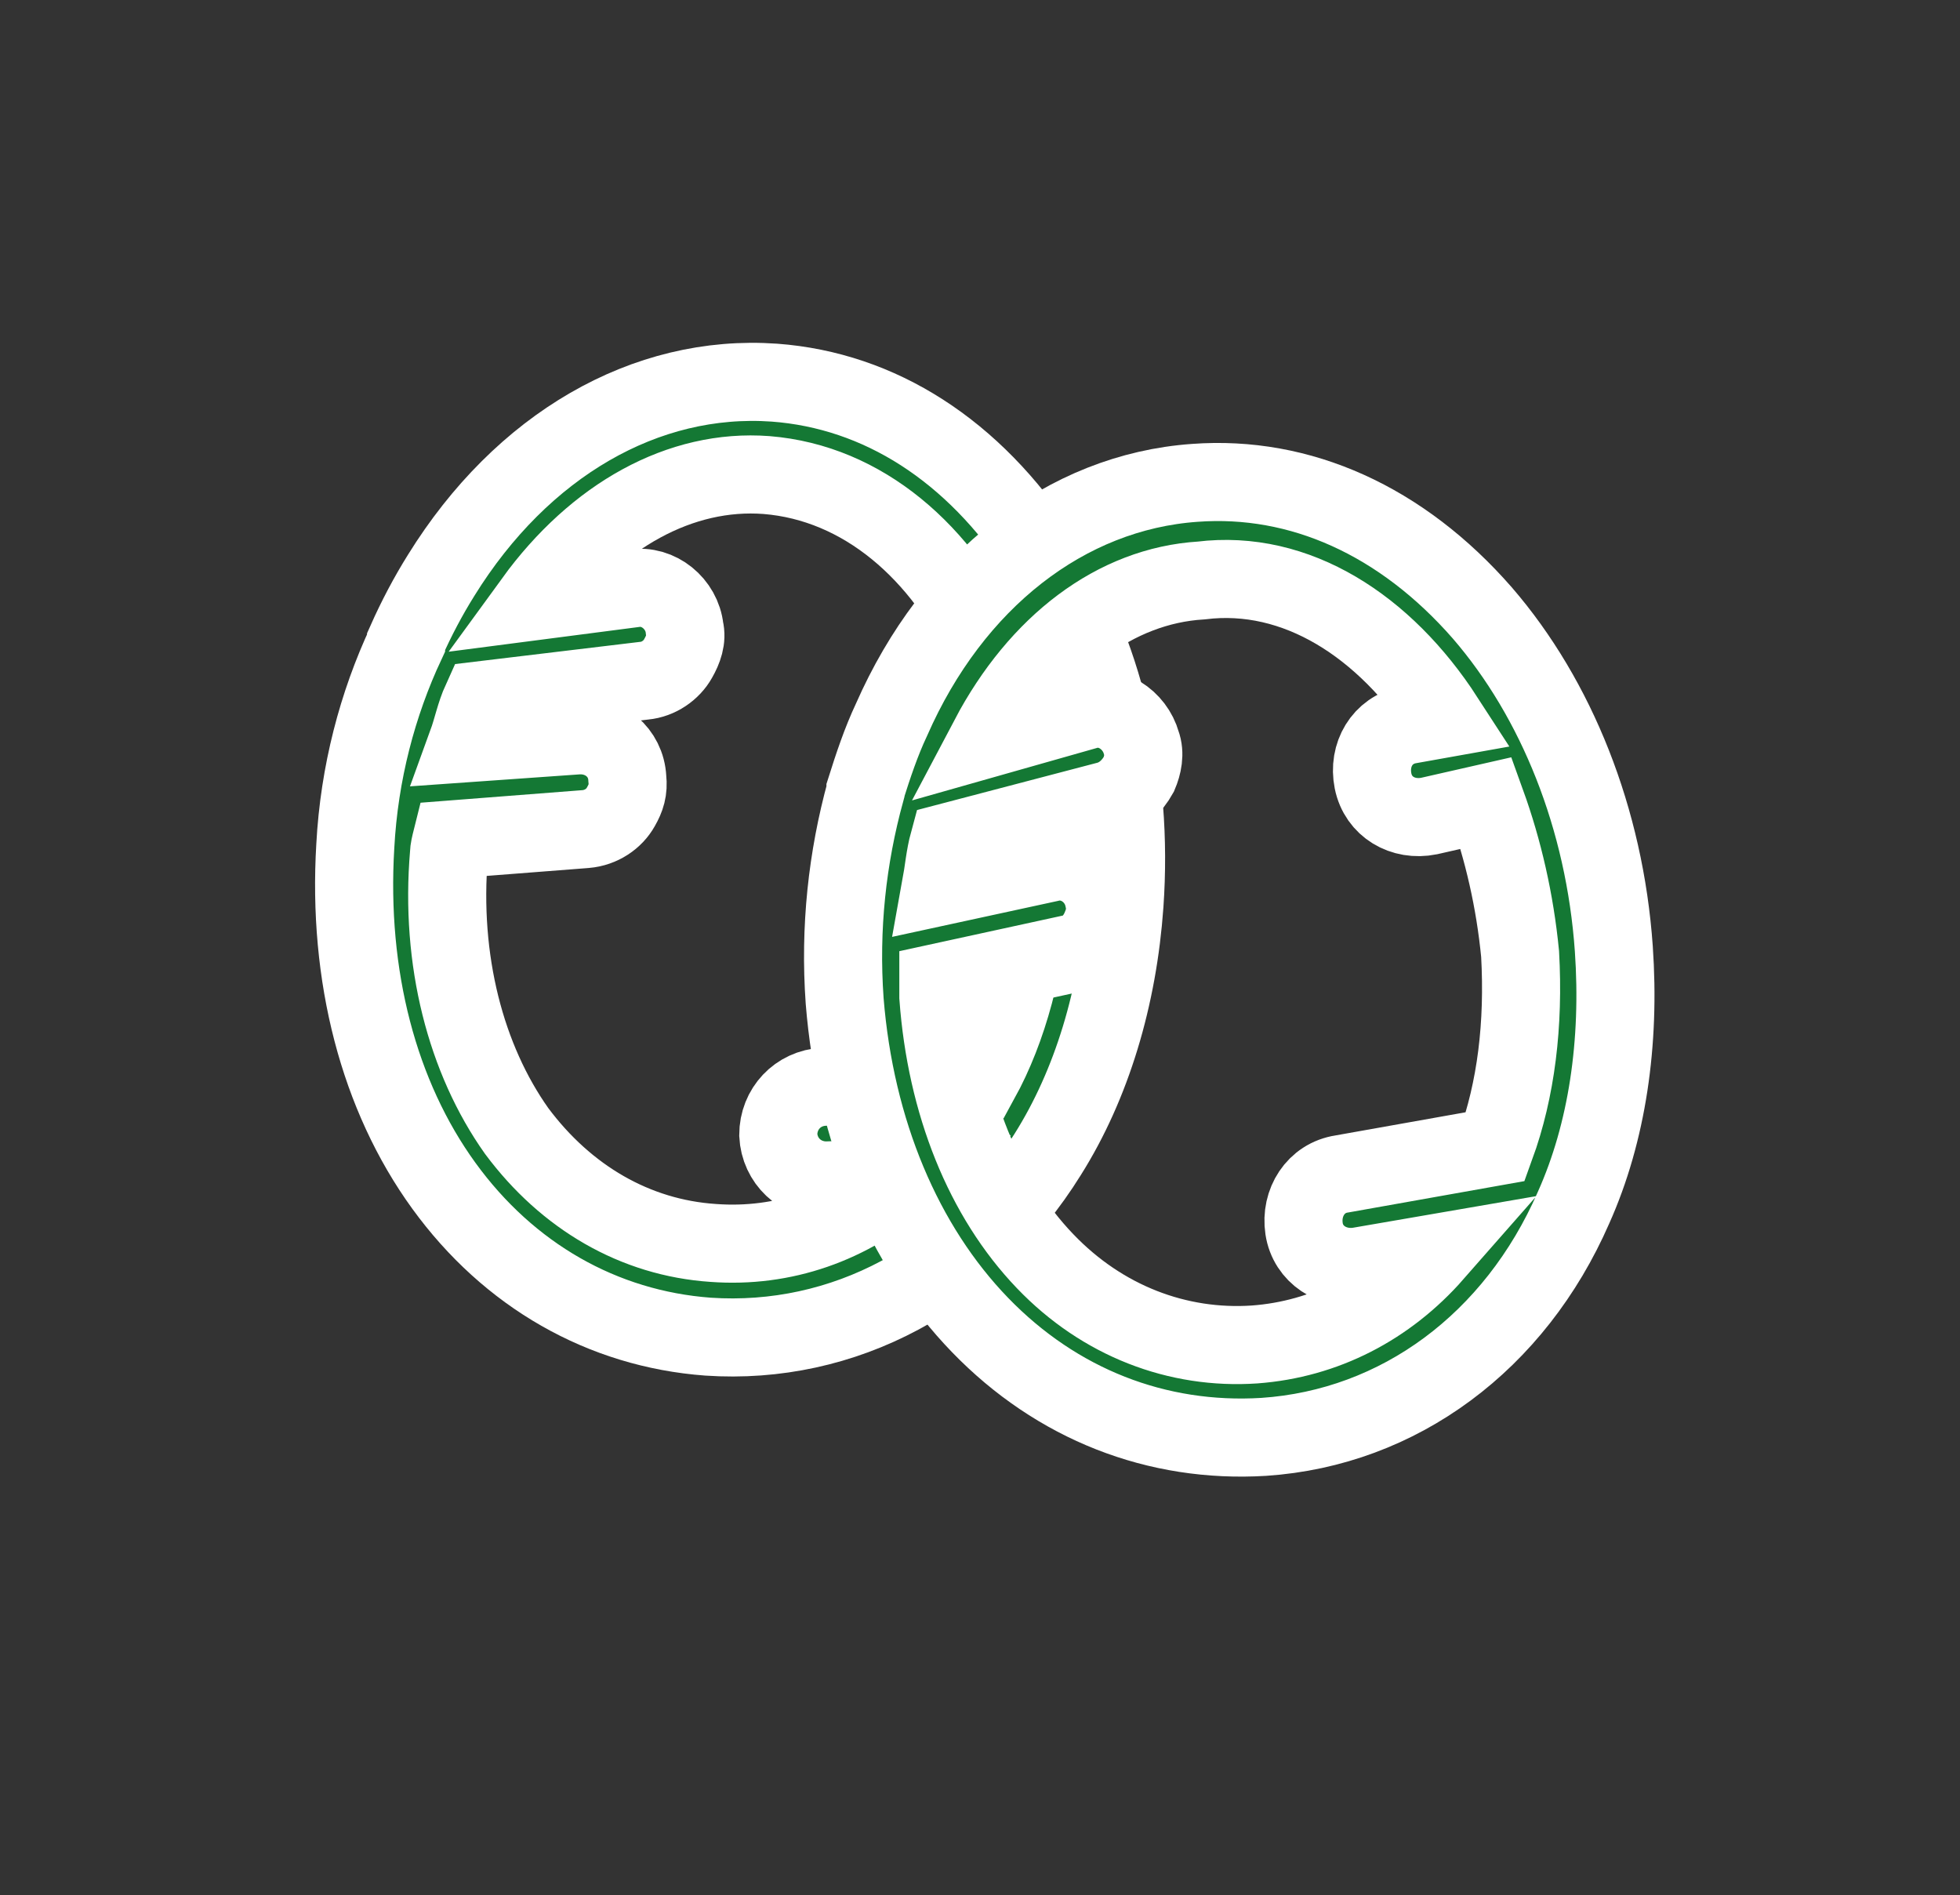 <?xml version="1.0" encoding="utf-8"?>
<!-- Generator: Adobe Illustrator 24.1.2, SVG Export Plug-In . SVG Version: 6.00 Build 0)  -->
<svg version="1.1" id="Camada_1" xmlns="http://www.w3.org/2000/svg" xmlns:xlink="http://www.w3.org/1999/xlink" x="0px" y="0px"
	 viewBox="0 0 150.6 145.6" style="enable-background:new 0 0 150.6 145.6;" xml:space="preserve">
<rect x="0" y="0" width="150.6" height="145.6" fill="#333333" stroke="none"/>
<style type="text/css">
	.st0{fill:#147834;stroke:#FFFFFF;stroke-width:6;stroke-miterlimit:10;}
</style>
<path class="st0" d="M59.5,29.4c-9.9-0.7-19.4,4.8-25.6,14.8c-1,1.6-1.9,3.3-2.7,5.1l0,0.1C29,54.1,27.6,59.4,27.3,65
	c-0.6,10,1.8,19.2,6.8,26.1c5,6.9,12.2,11,20.3,11.6c10.4,0.7,20.2-4.5,26.1-14c3.4-5.4,5.4-12.1,5.9-19.2c0.7-10-1.6-19.6-6.4-26.9
	C74.8,34.6,67.6,30,59.5,29.4z M75.9,50l-2.8,0.1c-2,0.2-3.4,1.9-3.2,3.9c0.2,2,1.9,3.4,3.9,3.2l4.5-0.4c0.8,3.7,1.1,7.7,0.9,11.8
	C78.8,74,77.5,79,75.3,83l-12,0.5c-2,0.1-3.5,1.7-3.5,3.7c0.1,2,1.7,3.5,3.7,3.5l5.9-0.2c-4.1,3.6-9.2,5.4-14.6,5
	c-6-0.4-11.3-3.5-15.1-8.6c-3.9-5.5-5.9-13.1-5.2-21.3c0-0.3,0.1-0.7,0.2-1.1L45,63.7c1.2-0.1,2.2-0.8,2.7-1.7
	c0.4-0.7,0.6-1.3,0.5-2.2c-0.1-2-1.8-3.4-3.8-3.3l-8.5,0.6c0.4-1.1,0.6-2.2,1.1-3.3l12.5-1.5c1.1-0.1,2.1-0.8,2.6-1.7
	c0.4-0.7,0.7-1.5,0.5-2.3c-0.2-1.9-2-3.4-3.9-3.1l-7.7,1c4.8-6.6,11.3-10.2,17.9-9.7C66.3,37.1,72.4,42.4,75.9,50z"/>
<path class="st0" d="M91.8,37.1c-9.9,0.7-18.6,7.5-23.3,18.2c-0.8,1.7-1.4,3.5-2,5.4l0,0.1c-1.4,5.1-2,10.5-1.6,16.1
	c0.8,10,4.5,18.8,10.4,24.9c5.9,6.1,13.6,9.1,21.8,8.6c10.4-0.7,19.3-7.3,23.8-17.6c2.6-5.8,3.6-12.7,3.1-19.9
	c-0.7-10-4.4-19.2-10.1-25.8C107.7,40,99.9,36.5,91.8,37.1z M111,55.2l-2.8,0.5c-2,0.4-3.1,2.3-2.7,4.3s2.3,3.1,4.3,2.7l4.4-1
	c1.3,3.6,2.2,7.5,2.6,11.6c0.3,5.4-0.3,10.4-1.9,14.8l-11.8,2.1c-2,0.3-3.2,2.2-2.9,4.2c0.3,2,2.2,3.2,4.2,2.9l5.8-1
	c-3.6,4.1-8.4,6.6-13.8,7c-5.9,0.4-11.7-1.8-16.1-6.4c-4.7-4.9-7.6-12.1-8.2-20.3c0-0.3,0-0.7,0-1.1l10.1-2.2c1.2-0.2,2-1.1,2.4-2.1
	c0.3-0.7,0.4-1.4,0.2-2.2c-0.4-1.9-2.3-3.2-4.2-2.7l-8.3,1.8c0.2-1.1,0.3-2.3,0.6-3.4l12.2-3.2c1.1-0.3,1.9-1.1,2.4-2
	c0.3-0.7,0.5-1.6,0.2-2.4c-0.5-1.8-2.4-3.1-4.3-2.5l-7.4,2.1c3.8-7.2,9.7-11.7,16.3-12.1C99.6,43.7,106.4,48.1,111,55.2z"/>
</svg>
